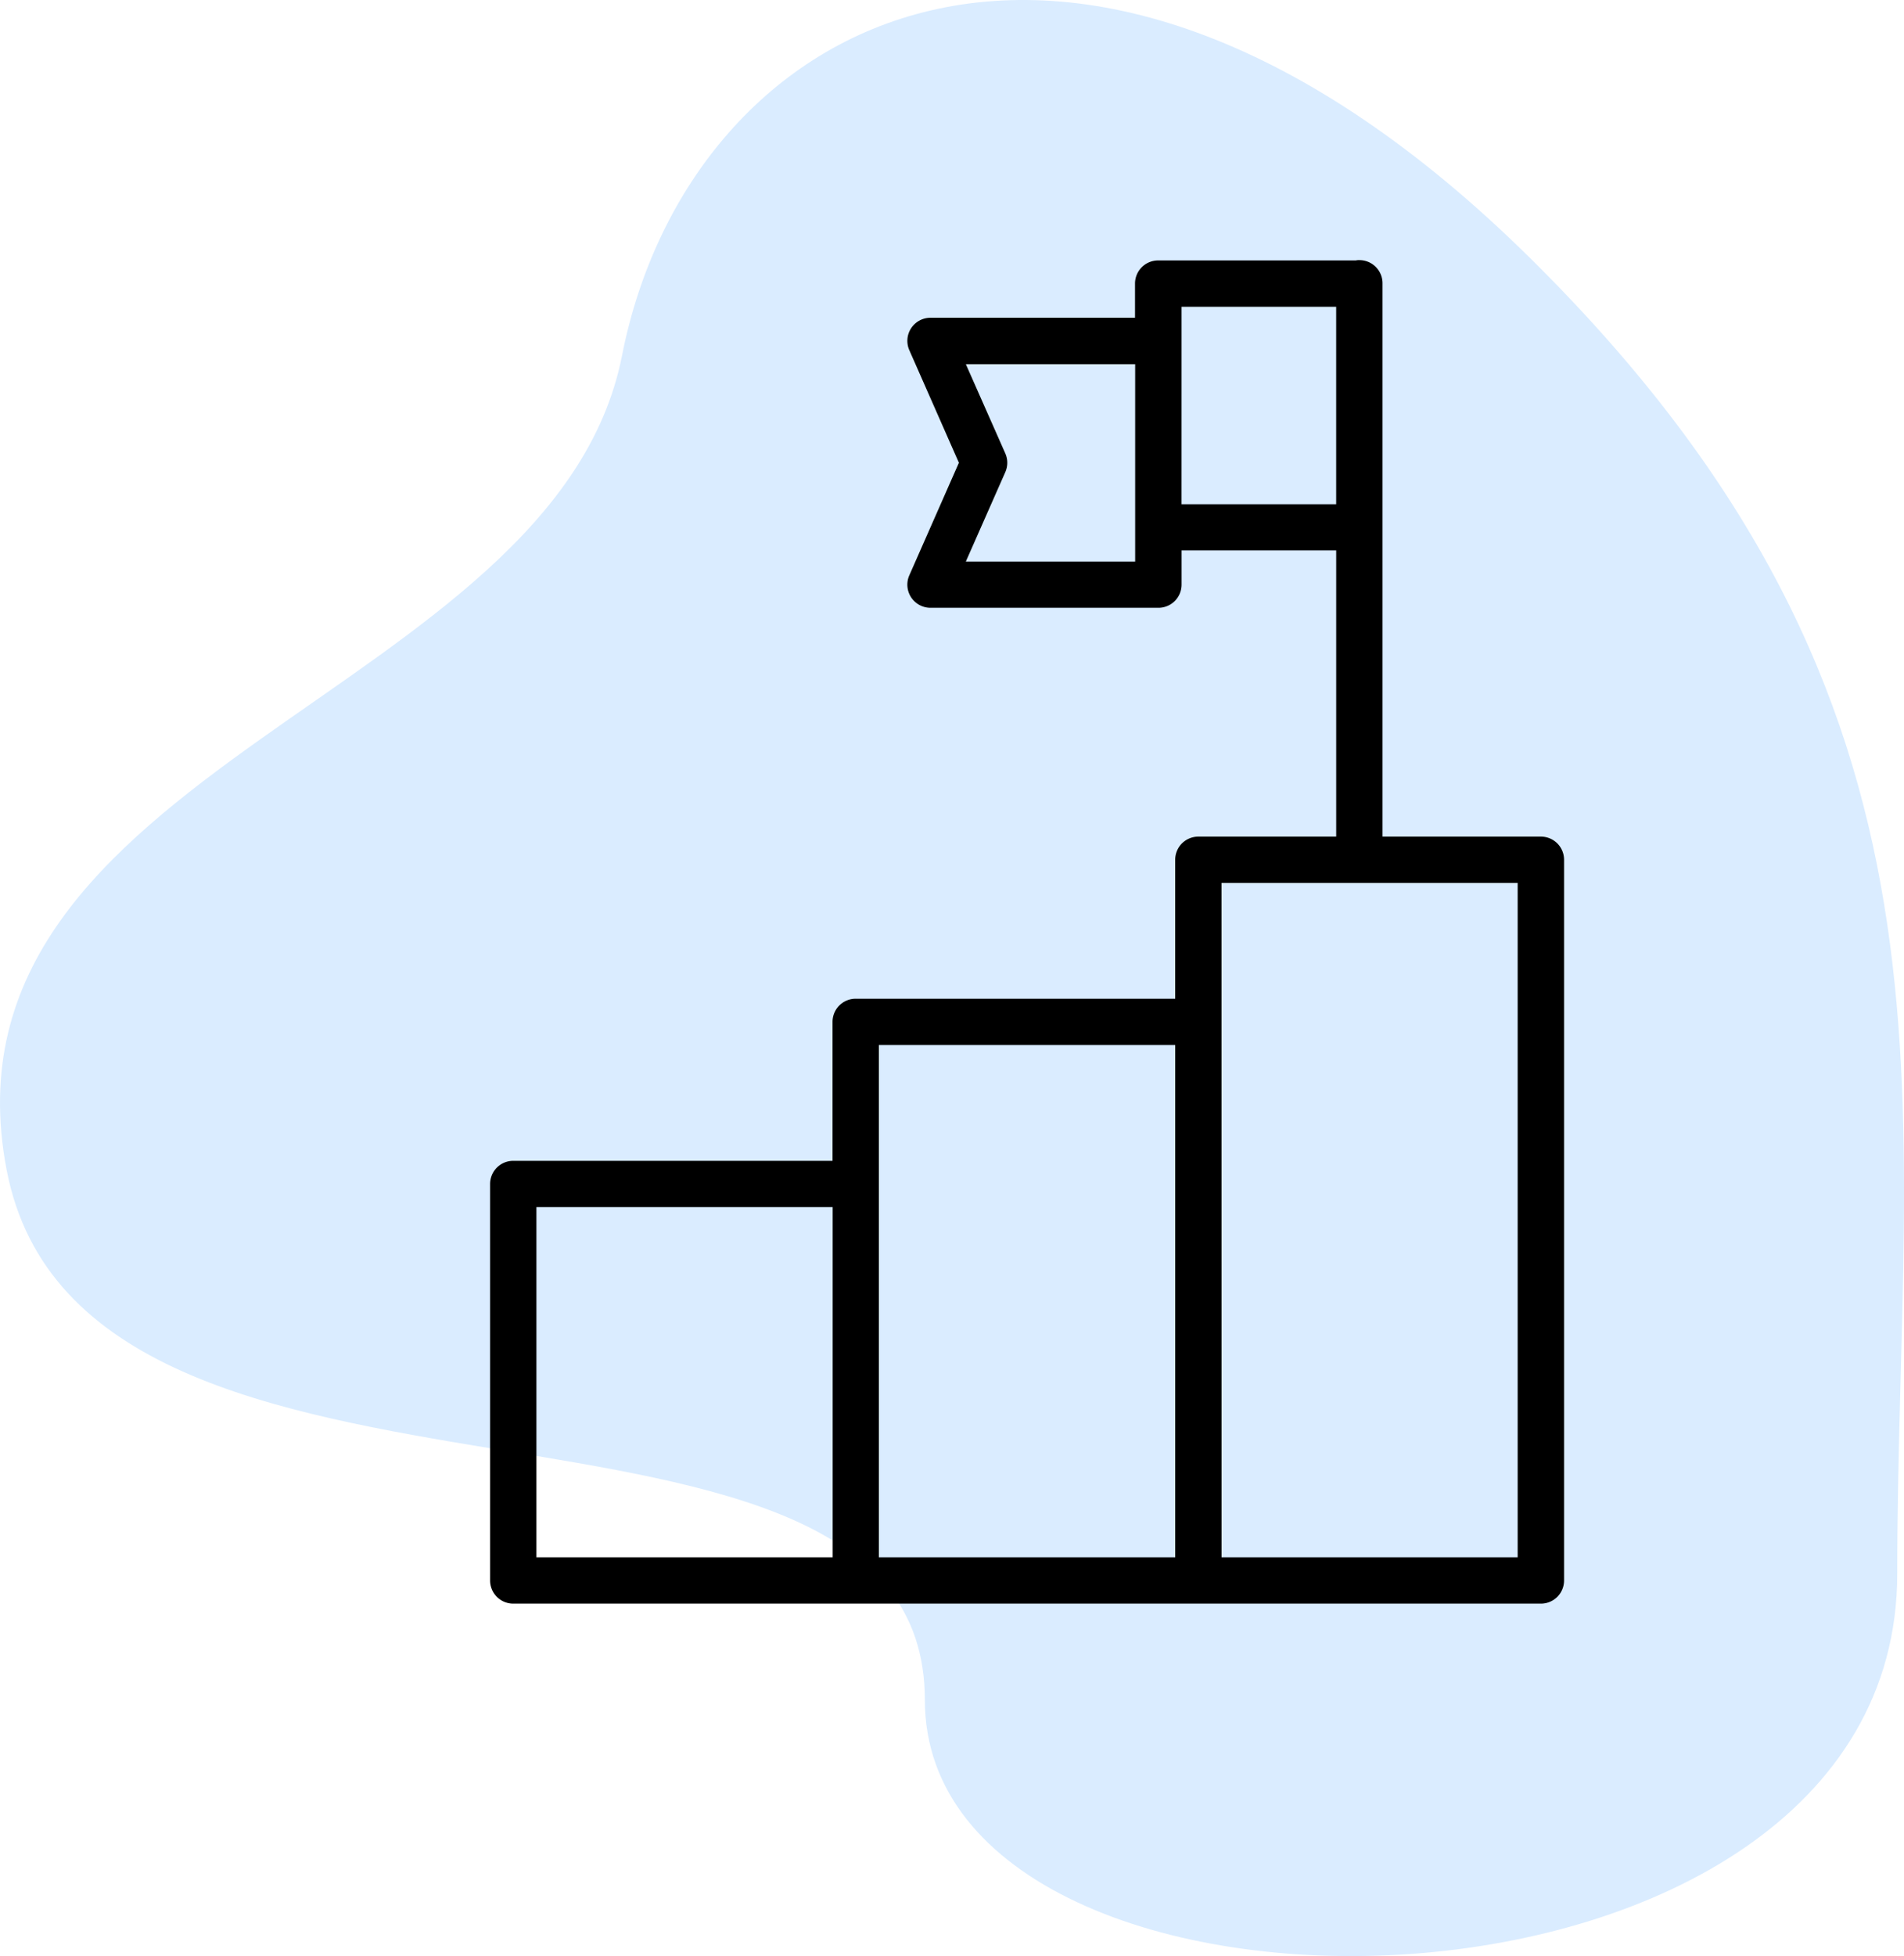 <svg xmlns="http://www.w3.org/2000/svg" width="74.151" height="76.141" viewBox="0 0 74.151 76.141">
  <g id="Icon" transform="translate(0)">
    <g id="bgicon" transform="translate(0 0)">
      <path id="bgicon-2" data-name="bgicon" d="M59.6,10.055C41.914-7.418,26.847.528,24.225,13.84S-2.75,29.81.257,45.533,36.018,51.92,36.018,66.169s37.87,13.758,37.87-4.913S77.291,27.527,59.6,10.055Z" fill="#daecff"/>
    </g>
    <path id="noun-challenge-4199736" d="M180.9,26.219a.88.88,0,0,0-.092.007l-.033.007h-7.7a.9.9,0,0,0-.9.9v1.331H164.21a.9.9,0,0,0-.824,1.264l1.93,4.38-1.93,4.38h0a.9.9,0,0,0,.824,1.265h8.871a.9.9,0,0,0,.907-.905V37.52h6.022V48.661h-5.37a.9.9,0,0,0-.9.9v5.41H161.3a.9.9,0,0,0-.905.9v5.41H147.959a.9.9,0,0,0-.9.9V77.612a.9.9,0,0,0,.9.905h40.025a.9.9,0,0,0,.9-.905V49.561h0a.9.9,0,0,0-.9-.9h-6.17V27.138a.9.9,0,0,0-.912-.917Zm-6.913,1.817h6.022v7.686h-6.023Zm-8.4,2.236h6.594v7.68h-6.594l1.537-3.481a.9.9,0,0,0,0-.725Zm9.956,20.192h11.534V76.713H175.545ZM162.2,56.774h11.541V76.713H162.2Zm-13.337,6.309H160.4V76.713H148.863Z" transform="translate(-127.972 -16.095)"/>
  </g>
</svg>
